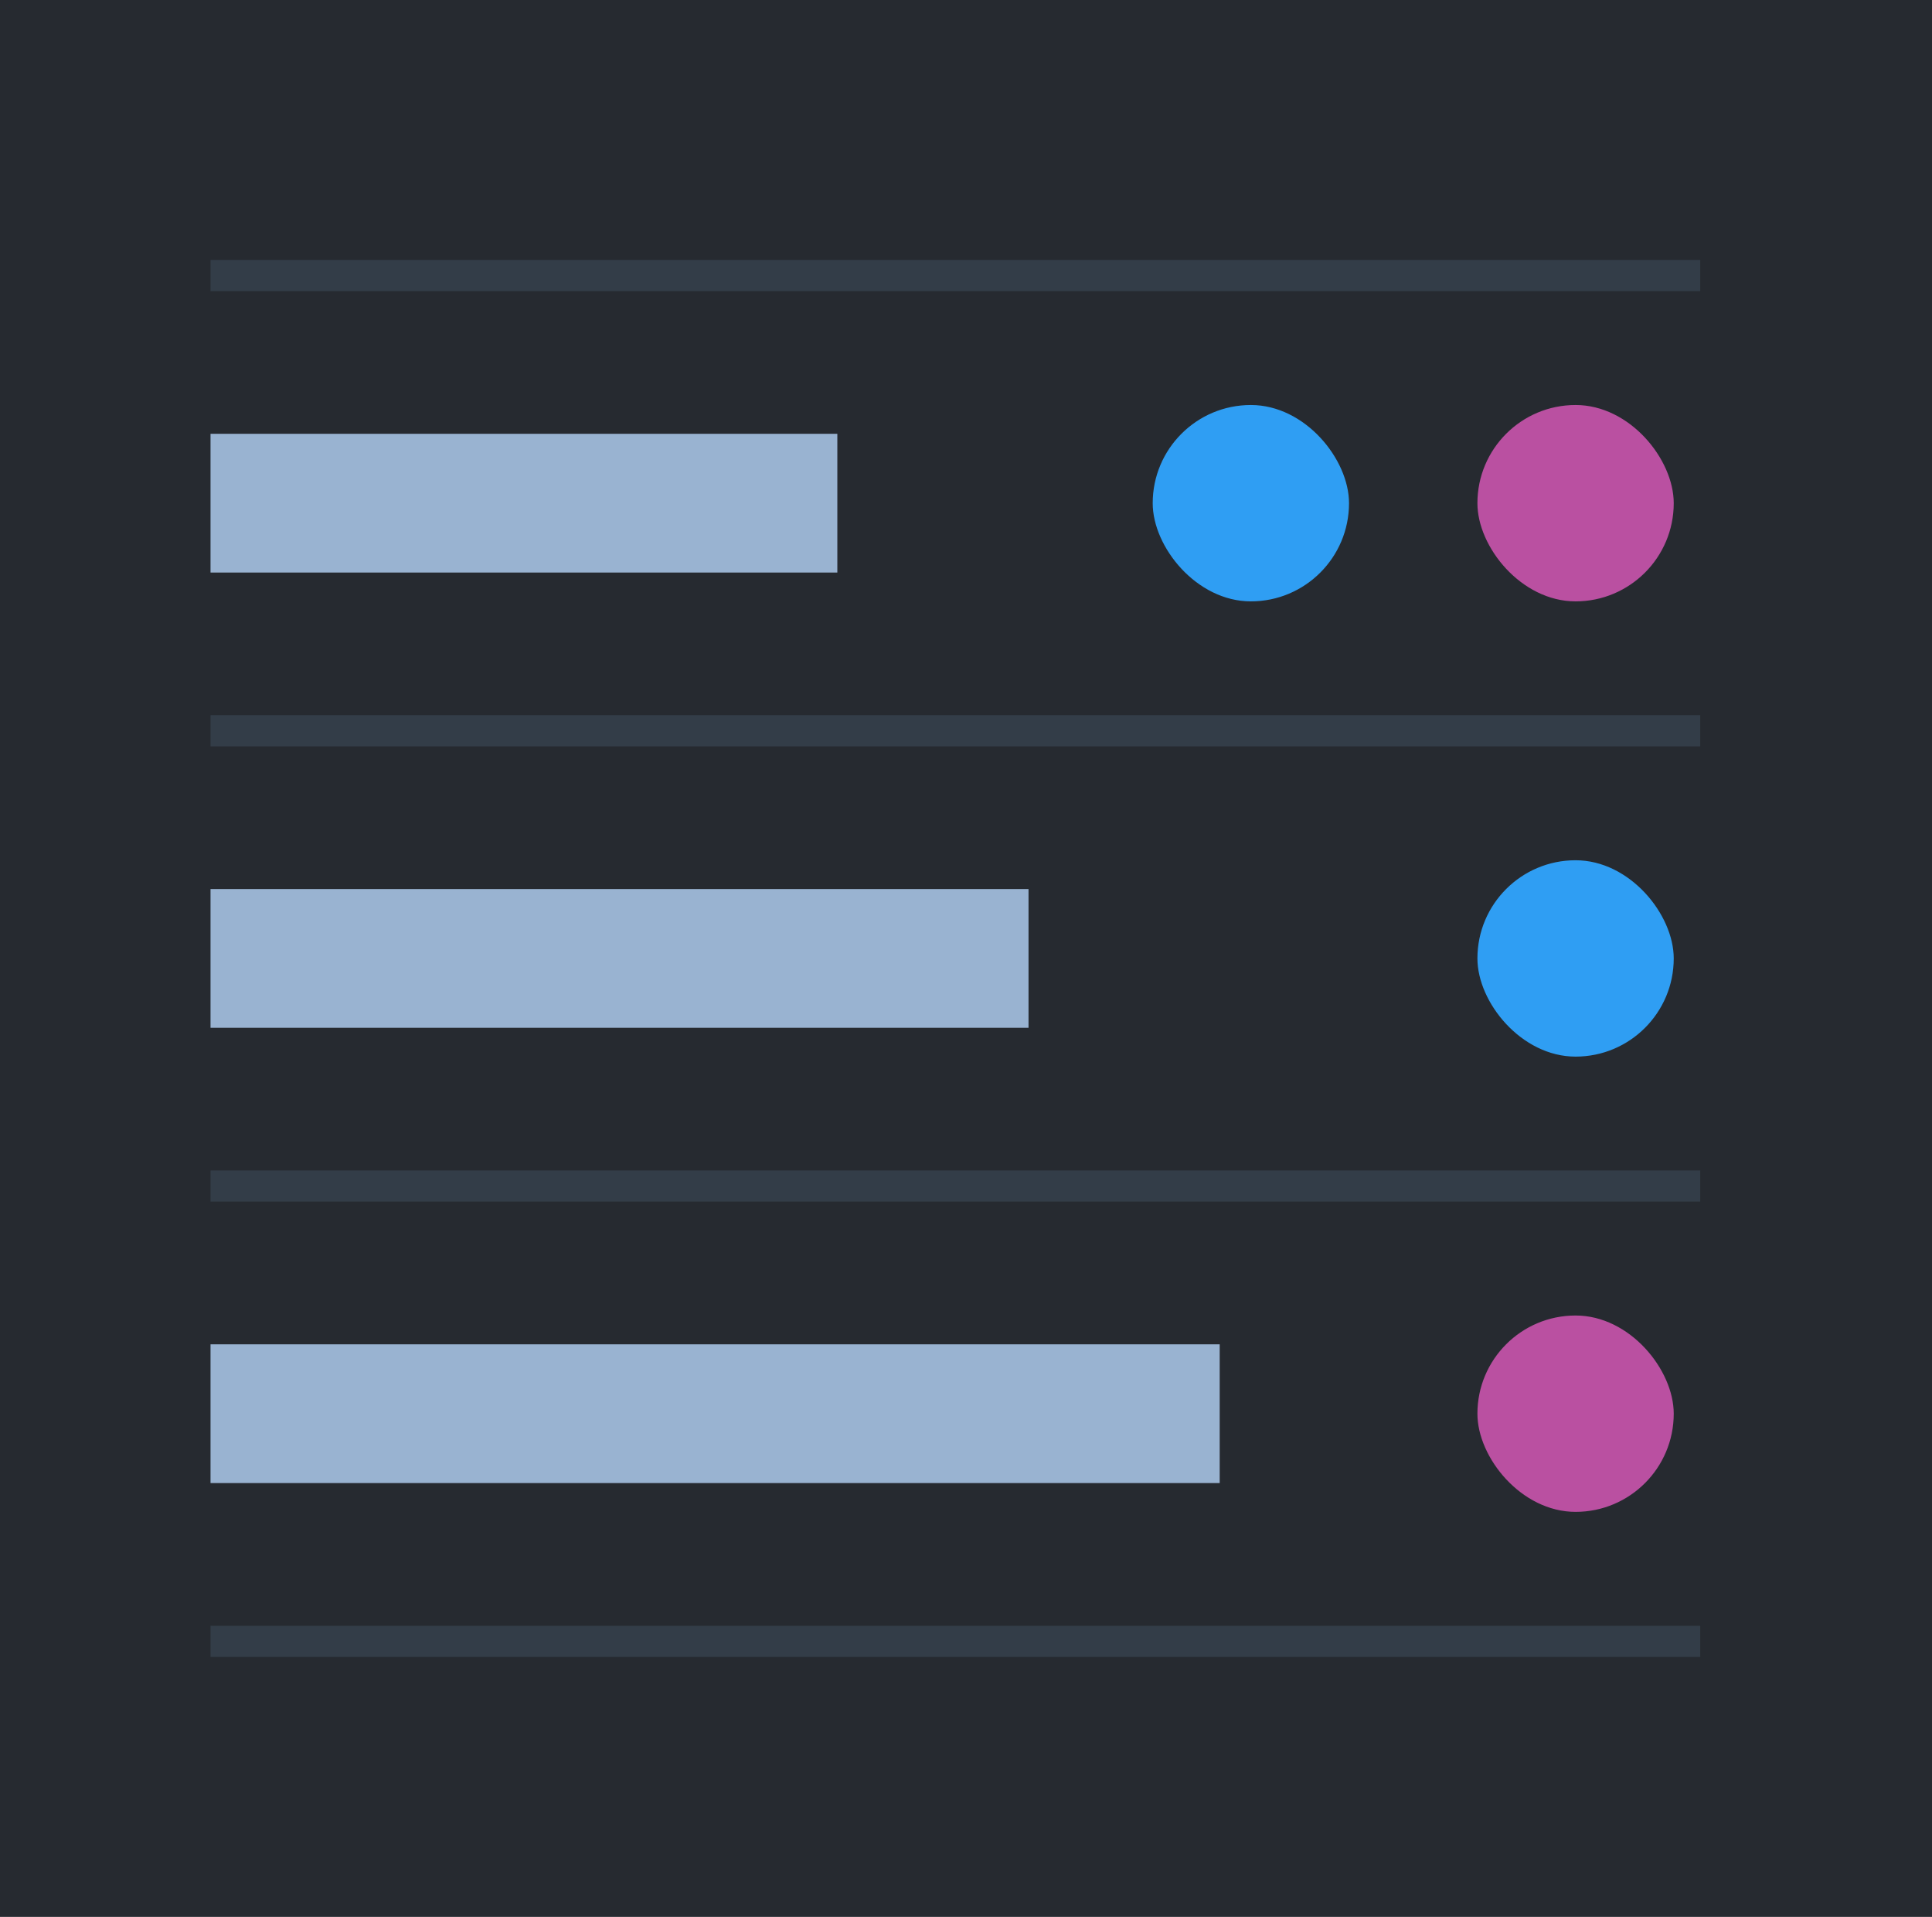 <svg xmlns="http://www.w3.org/2000/svg" viewBox="0 0 124 123">
  <defs>
    <style>
      .a {
        fill: #262a30;
      }

      .b {
        fill: none;
        stroke: #333d48;
        stroke-miterlimit: 10;
        stroke-width: 2px;
      }

      .c {
        fill: #99b3d1;
      }

      .d {
        fill: #ba50a1;
      }

      .e {
        fill: #2f9ef3;
      }
    </style>
  </defs>
  <title>Artboard 5</title>
  <rect class="a" width="124" height="123"/>
  <g>
    <line class="b" x1="13.512" y1="105.319" x2="109.124" y2="105.319"/>
    <line class="b" x1="13.512" y1="76.106" x2="109.124" y2="76.106"/>
    <line class="b" x1="13.512" y1="46.894" x2="109.124" y2="46.894"/>
    <line class="b" x1="13.512" y1="17.681" x2="109.124" y2="17.681"/>
    <rect class="c" x="13.512" y="27.836" width="40.23" height="8.903"/>
    <rect class="c" x="13.512" y="57.048" width="52.501" height="8.903"/>
    <rect class="c" x="13.512" y="86.261" width="64.771" height="8.903"/>
    <rect class="d" x="94.824" y="25.988" width="12.6" height="12.6" rx="6.3"/>
    <rect class="e" x="73.983" y="25.988" width="12.6" height="12.6" rx="6.3"/>
    <rect class="e" x="94.824" y="55.2" width="12.6" height="12.6" rx="6.3"/>
    <rect class="d" x="94.824" y="84.412" width="12.6" height="12.6" rx="6.3"/>
  </g>
</svg>
